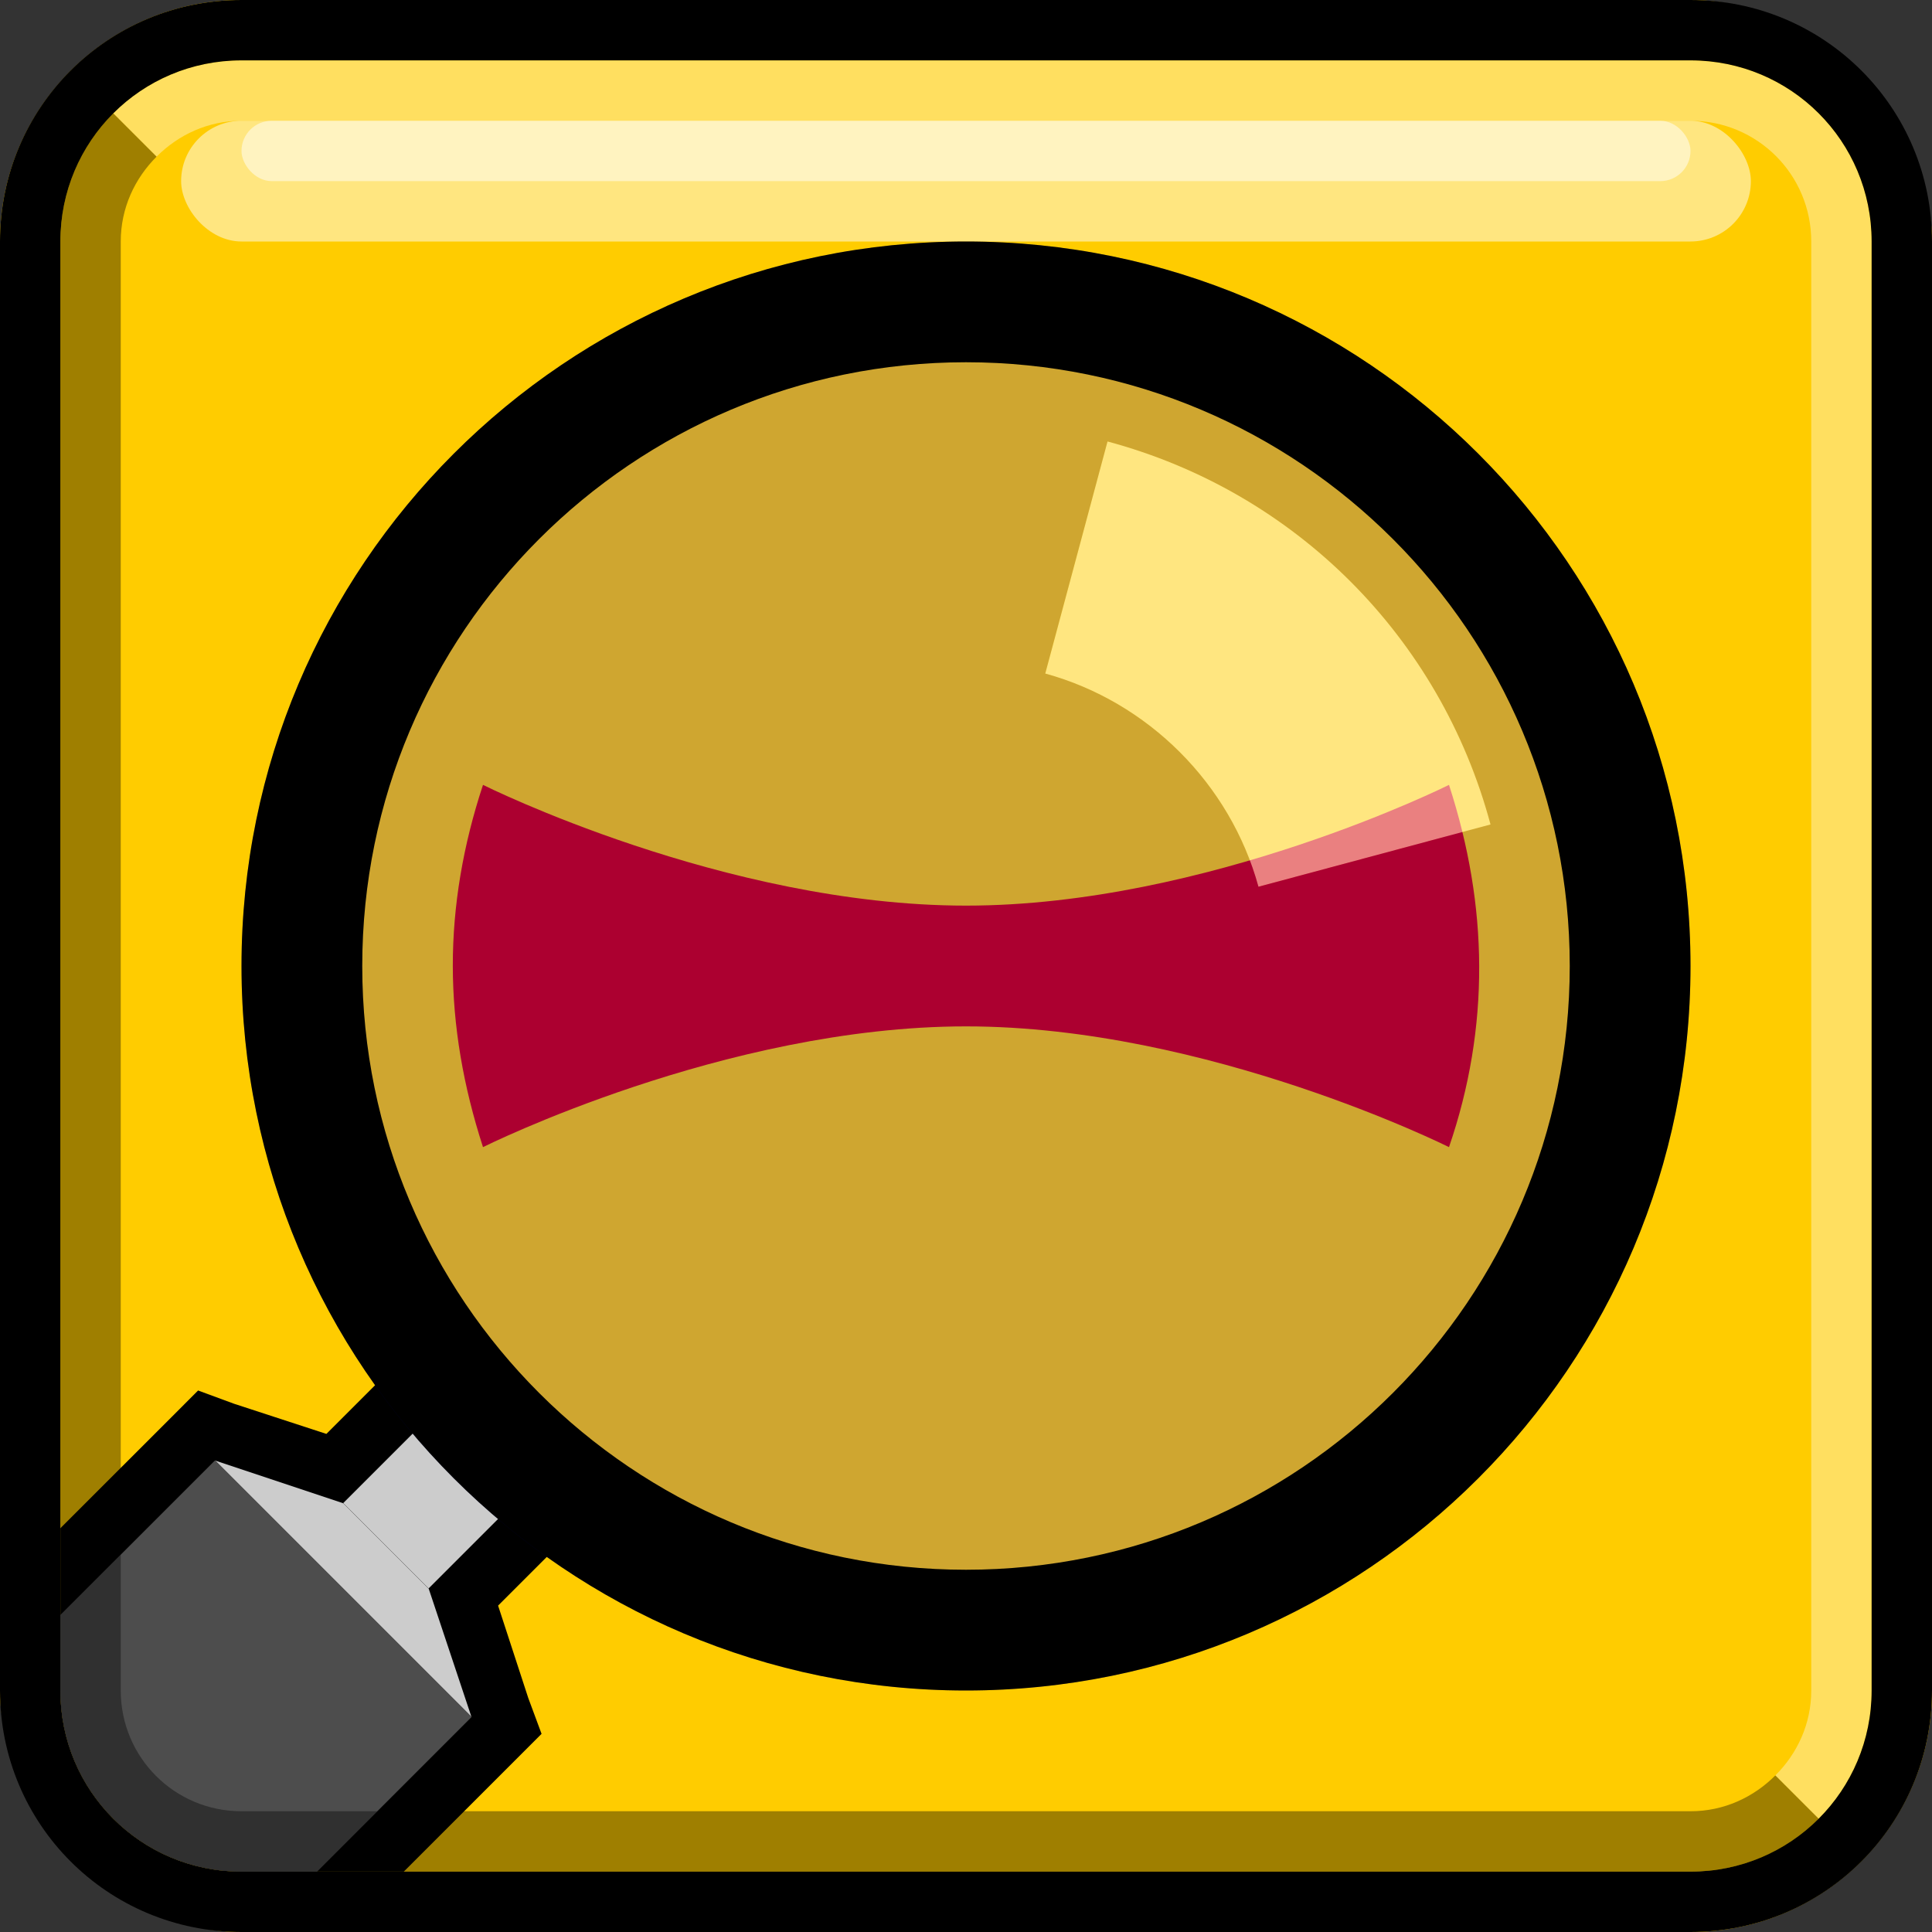 <?xml version="1.0" encoding="UTF-8" standalone="no"?>
<!-- Created with Inkscape (http://www.inkscape.org/) -->

<svg xmlns:dc="http://purl.org/dc/elements/1.1/" xmlns:cc="http://creativecommons.org/ns#" xmlns:rdf="http://www.w3.org/1999/02/22-rdf-syntax-ns#" xmlns:svg="http://www.w3.org/2000/svg" xmlns="http://www.w3.org/2000/svg" xmlns:sodipodi="http://sodipodi.sourceforge.net/DTD/sodipodi-0.dtd" xmlns:inkscape="http://www.inkscape.org/namespaces/inkscape" width="32" height="32" id="svg4150" version="1.1" inkscape:version="0.91 r13725" viewBox="0 0 32 32" sodipodi:docname="button-zoom-out-00.svg">
  <rect x="0" y="0" width="32" height="32" fill="#333333" stroke="none"/>
  <defs id="defs4152" />
  <sodipodi:namedview id="base" pagecolor="#ffffff" bordercolor="#666666" borderopacity="1.0" inkscape:pageopacity="0.0" inkscape:pageshadow="2" inkscape:zoom="22.125" inkscape:cx="16" inkscape:cy="16" inkscape:current-layer="layer2" showgrid="true" inkscape:grid-bbox="true" inkscape:document-units="px" objecttolerance="10000" inkscape:snap-perpendicular="true" guidetolerance="10000" inkscape:window-width="1600" inkscape:window-height="878" inkscape:window-x="0" inkscape:window-y="0" inkscape:window-maximized="1" showguides="true" inkscape:guide-bbox="true">
    <inkscape:grid type="xygrid" id="grid4698" empspacing="8" visible="true" enabled="true" snapvisiblegridlinesonly="true" spacingx="0.5px" spacingy="0.5px" />
    <sodipodi:guide position="16,32" orientation="1,0" id="guide4769" />
    <sodipodi:guide position="-4,16" orientation="0,1" id="guide4771" />
    <sodipodi:guide position="16,16" orientation="-0.707,0.707" id="guide4773" />
    <sodipodi:guide position="16,16" orientation="0.707,0.707" id="guide4775" />
    <sodipodi:guide orientation="1,0" position="7.5,19.5" id="guide6938" />
    <sodipodi:guide orientation="1,0" position="24.5,16.5" id="guide6940" />
  </sodipodi:namedview>
  <g id="layer1" inkscape:label="button" inkscape:groupmode="layer" />
  <g inkscape:groupmode="layer" id="layer2" inkscape:label="symbol">
    <g id="g4900">
      <rect rx="4" style="fill:#fc0;fill-opacity:1;stroke:none" id="rect3767" width="32" height="32" x="0" y="0" ry="4" />
      <path id="rect2997" d="M 1.875,1.875 C 1.333,2.417 1,3.169 1,4 l 0,24 c 0,1.662 1.338,3 3,3 l 24,0 c 0.831,0 1.583,-0.333 2.125,-0.875 L 29.406,29.406 C 29.045,29.768 28.554,30 28,30 L 4,30 C 2.892,30 2,29.108 2,28 L 2,4 C 2,3.446 2.232,2.955 2.594,2.594 L 1.875,1.875 Z" style="fill:black;fill-opacity:0.376;stroke:none" inkscape:connector-curvature="0" />
      <path inkscape:connector-curvature="0" id="rect3774" d="M 4,1 C 3.169,1 2.417,1.333 1.875,1.875 L 2.594,2.594 C 2.955,2.232 3.446,2 4,2 l 24,0 c 1.108,0 2,0.892 2,2 l 0,24 c 0,0.554 -0.232,1.045 -0.594,1.406 L 30.125,30.125 C 30.667,29.583 31,28.831 31,28 L 31,4 C 31,2.338 29.662,1 28,1 L 4,1 Z" style="fill:white;fill-opacity:0.376;stroke:none" />
      <rect rx="1" ry="1" y="2" x="3" height="2" width="26" id="rect3793" style="fill:white;fill-opacity:0.502;stroke:none" />
      <rect rx="0.5" ry="0.5" y="2" x="4" height="1" width="24" id="rect3795" style="fill:white;fill-opacity:0.502;stroke:none" />
      <rect y="0" x="0" height="32" width="32" id="rect6861" style="fill:none;stroke:none" />
      <path inkscape:connector-curvature="0" id="rect2993" d="M 4,0 C 1.784,0 0,1.784 0,4 l 0,24 c 0,2.216 1.784,4 4,4 l 24,0 c 2.216,0 4,-1.784 4,-4 L 32,4 C 32,1.784 30.216,0 28,0 L 4,0 Z m 0,1 24,0 c 1.662,0 3,1.338 3,3 l 0,24 c 0,1.662 -1.338,3 -3,3 L 4,31 C 2.338,31 1,29.662 1,28 L 1,4 C 1,2.338 2.338,1 4,1 Z" style="fill:black;fill-opacity:1;stroke:none" />
      <g id="g4226">
        <path style="fill:#d40000;fill-opacity:1;stroke:none" d="m 8,13 c 0,0 4,2 8,2 4,0 8,-2 8,-2 0.327,1.008 0.496,2.006 0.5,3 0.004,1.006 -0.16,2.009 -0.5,3 0,0 -4,-2 -8,-2 -4,0 -8,2 -8,2 C 7.674,17.994 7.501,16.997 7.5,16 7.499,14.997 7.671,13.994 8,13 Z" id="path6857" inkscape:connector-curvature="0" sodipodi:nodetypes="cscscscsc" />
        <path style="color:black;font-style:normal;font-variant:normal;font-weight:normal;font-stretch:normal;font-size:medium;line-height:normal;font-family:Sans;-inkscape-font-specification:Sans;text-indent:0;text-align:start;text-decoration:none;text-decoration-line:none;letter-spacing:normal;word-spacing:normal;text-transform:none;direction:ltr;block-progression:tb;writing-mode:lr-tb;baseline-shift:baseline;text-anchor:start;display:inline;overflow:visible;visibility:visible;fill:black;fill-opacity:1;fill-rule:nonzero;stroke:none;stroke-width:2;marker:none;enable-background:accumulate" d="M 7.094,22.094 6.375,22.781 5.406,23.75 3.875,23.25 3.281,23.031 2.844,23.469 1,25.312 1,28 c 0,1.662 1.338,3 3,3 l 2.688,0 1.844,-1.844 0.438,-0.438 L 8.75,28.125 8.25,26.594 9.219,25.625 9.906,24.906 9.219,24.188 7.812,22.781 Z" id="rect6619" inkscape:connector-curvature="0" sodipodi:nodetypes="cccccccsscccccccccc" />
        <rect style="fill:#ccc;fill-opacity:1;stroke:none" id="rect6573" width="2" height="2" x="21.627" y="11.586" transform="matrix(0.707,0.707,-0.707,0.707,0,0)" />
        <path style="fill:#ccc;fill-opacity:1;stroke:none" d="m 5.686,24.899 -2.121,-0.707 4.243,4.243 -0.707,-2.121 z" id="path6575" inkscape:connector-curvature="0" />
        <path style="fill:#4d4d4d;fill-opacity:1;stroke:none" d="M 3.562,24.188 1,26.75 1,28 c 0,1.662 1.338,3 3,3 l 1.25,0 2.562,-2.562 z" id="rect6577" inkscape:connector-curvature="0" sodipodi:nodetypes="ccssccc" />
        <path style="fill:white;fill-opacity:0.502;stroke:none" d="m 18.344,7.312 -1.031,3.844 c 1.703,0.467 3.064,1.828 3.531,3.531 L 24.688,13.656 C 23.855,10.55 21.45,8.145 18.344,7.312 Z" id="path6054" inkscape:connector-curvature="0" />
        <path style="fill:blue;fill-opacity:0.188;stroke:none" d="M 16,4 C 9.373,4 4,9.373 4,16 4,22.627 9.373,28 16,28 22.627,28 28,22.627 28,16 28,9.373 22.627,4 16,4 Z m 2.344,3.312 c 3.106,0.832 5.512,3.238 6.344,6.344 L 20.844,14.688 C 20.377,12.985 19.015,11.623 17.312,11.156 L 18.344,7.312 Z" id="path6052" inkscape:connector-curvature="0" />
        <path style="fill:black;fill-opacity:1;stroke:none" d="M 16,4 C 9.373,4 4,9.373 4,16 4,22.627 9.373,28 16,28 22.627,28 28,22.627 28,16 28,9.373 22.627,4 16,4 Z m 0,2 c 5.523,0 10,4.477 10,10 0,5.523 -4.477,10 -10,10 C 10.477,26 6,21.523 6,16 6,10.477 10.477,6 16,6 Z" id="path5626" inkscape:connector-curvature="0" />
        <path style="fill:black;fill-opacity:0.376;stroke:none" d="m 2,25.75 -1,1 0,1.25 c 0,1.662 1.338,3 3,3 l 1.25,0 1,-1 L 4,30 C 2.892,30 2,29.108 2,28 l 0,-2.25 z" id="path4174" inkscape:connector-curvature="0" />
      </g>
    </g>
  </g>
</svg>
